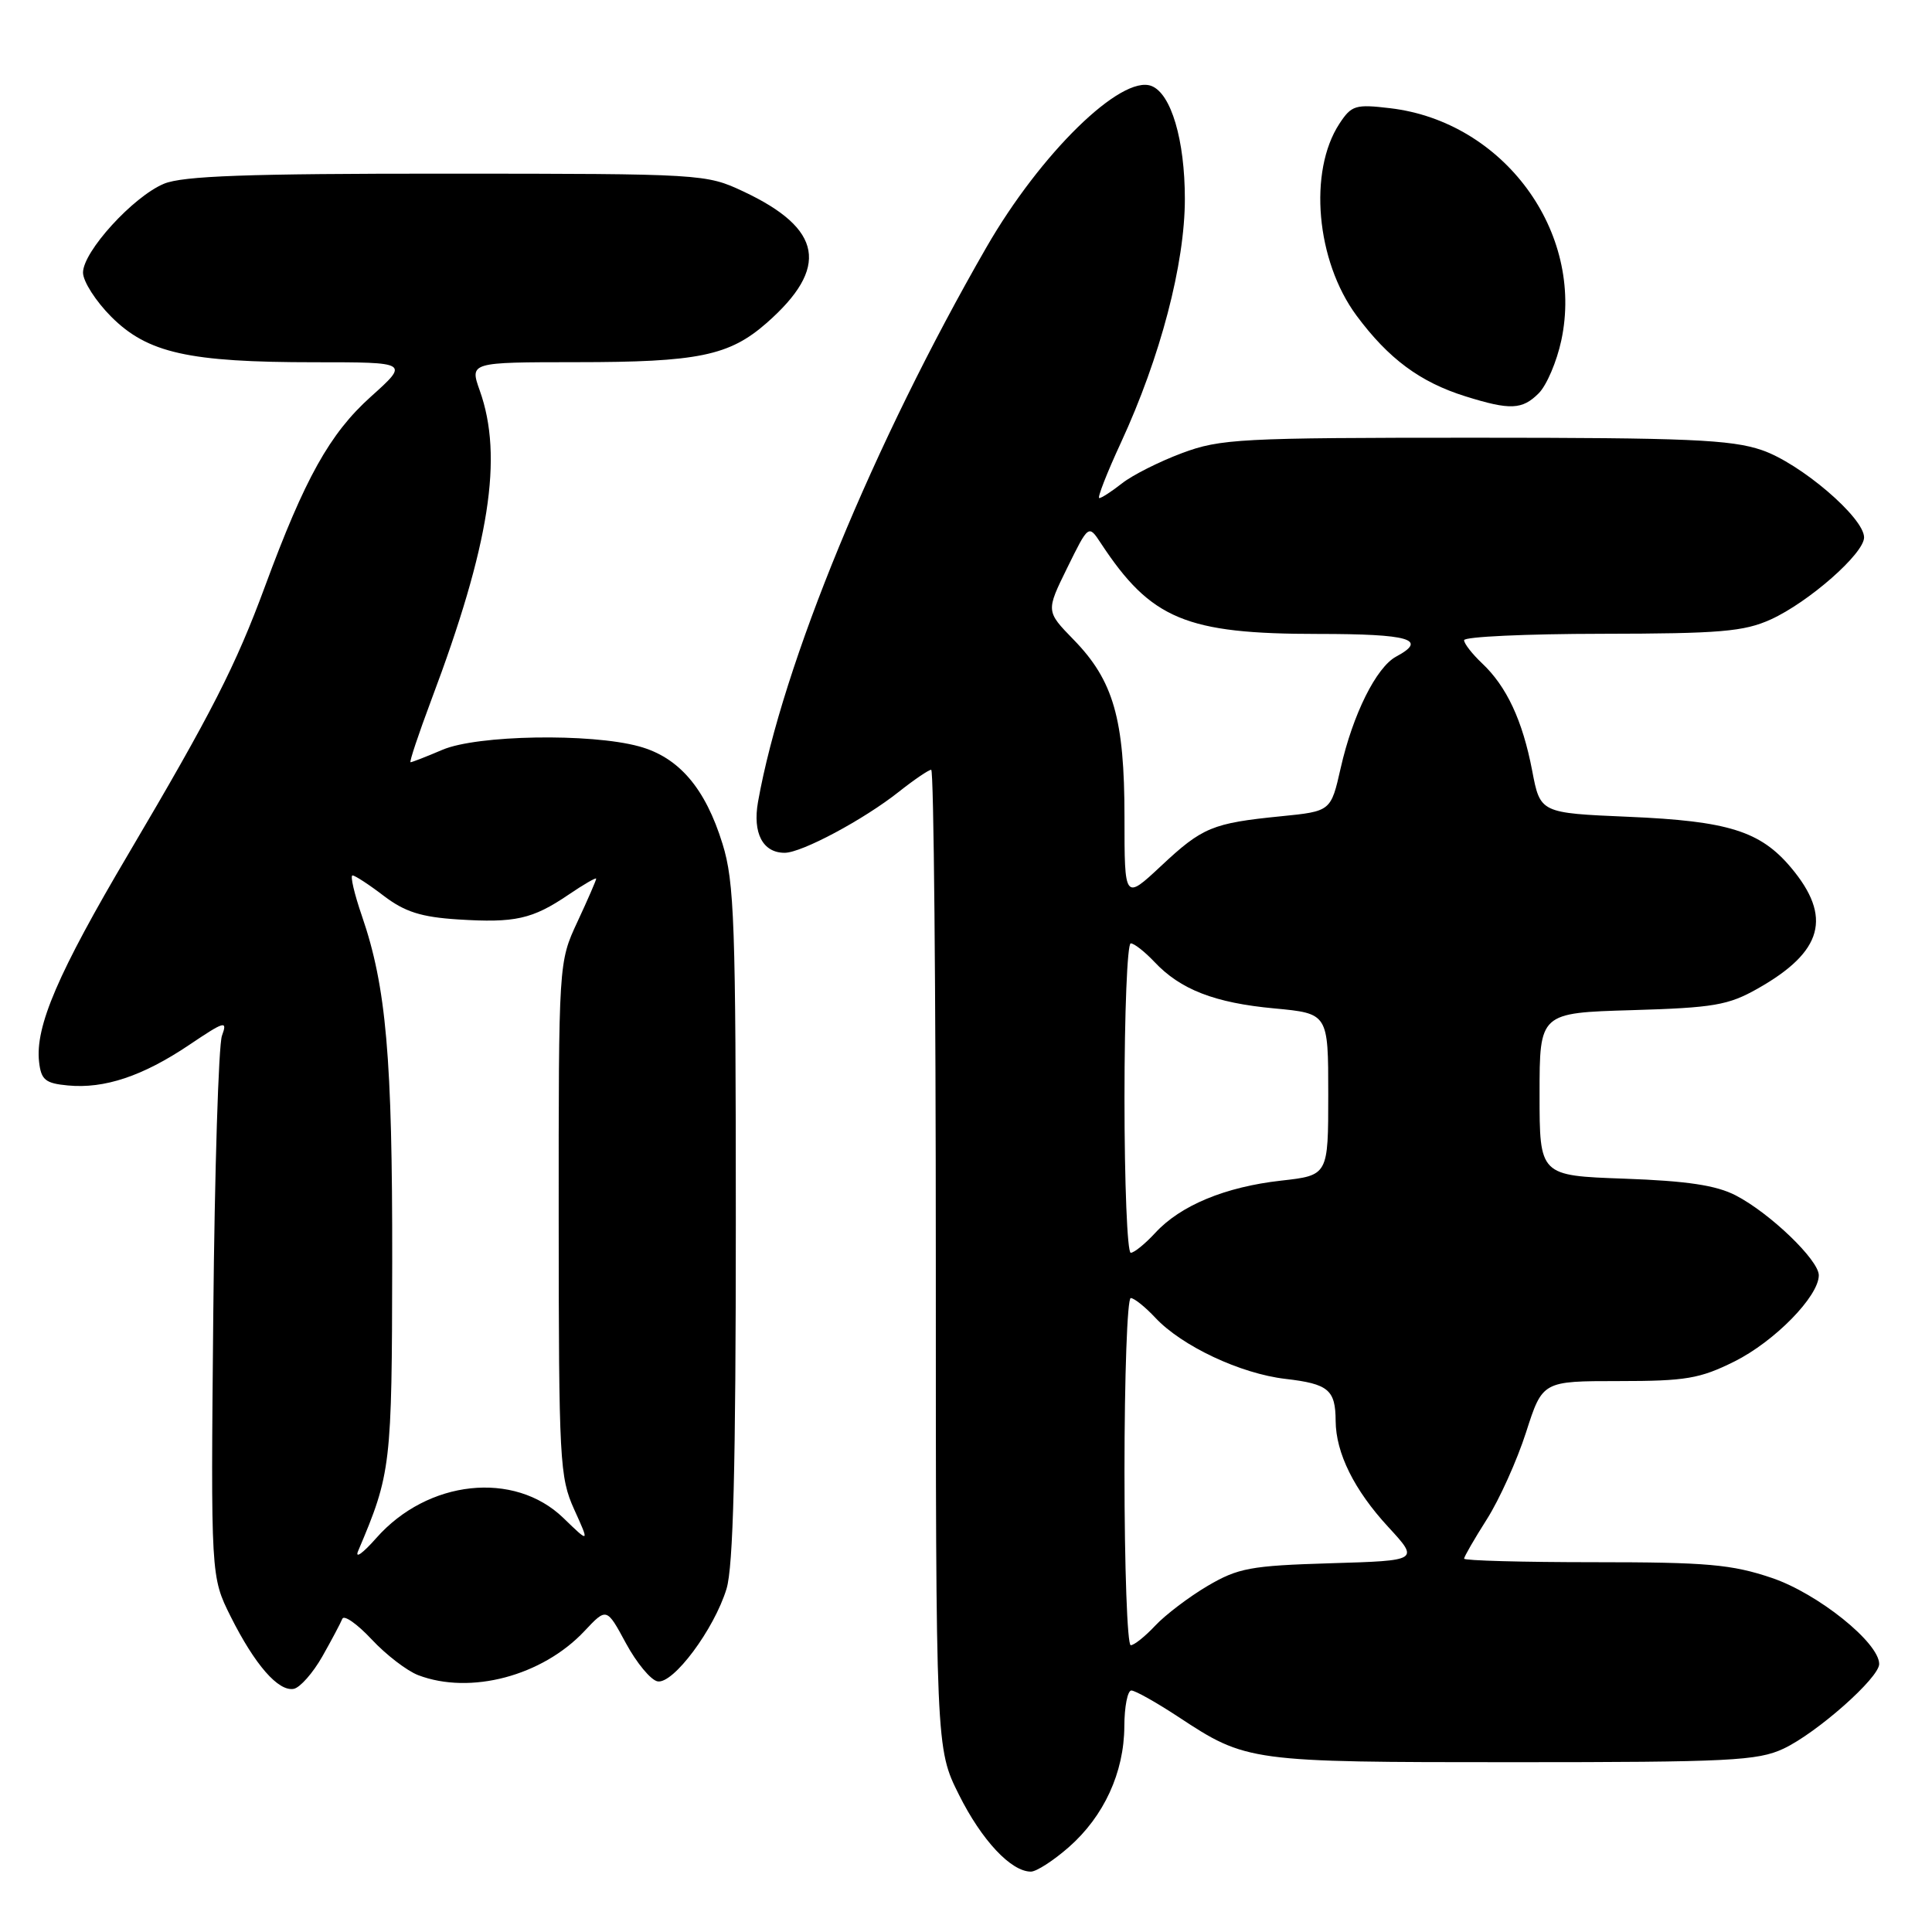 <?xml version="1.0" encoding="UTF-8" standalone="no"?>
<!DOCTYPE svg PUBLIC "-//W3C//DTD SVG 1.1//EN" "http://www.w3.org/Graphics/SVG/1.1/DTD/svg11.dtd" >
<svg xmlns="http://www.w3.org/2000/svg" xmlns:xlink="http://www.w3.org/1999/xlink" version="1.1" viewBox="0 0 256 256">
 <g >
 <path fill="currentColor"
d=" M 141.62 244.76 C 146.28 240.67 148.95 234.86 148.98 228.75 C 148.99 226.14 149.41 224.00 149.91 224.00 C 150.41 224.00 153.21 225.57 156.13 227.49 C 165.17 233.45 165.54 233.50 200.50 233.50 C 229.17 233.50 232.90 233.31 236.32 231.71 C 240.74 229.63 249.00 222.33 249.00 220.49 C 249.00 217.66 240.87 211.14 234.77 209.08 C 229.47 207.29 226.19 207.00 211.31 207.00 C 201.79 207.00 194.00 206.79 194.00 206.53 C 194.00 206.28 195.35 203.93 197.01 201.32 C 198.67 198.71 201.01 193.52 202.21 189.79 C 204.39 183.00 204.39 183.00 214.50 183.00 C 223.37 183.00 225.24 182.68 229.81 180.41 C 235.14 177.75 241.00 171.77 241.00 168.98 C 241.00 166.97 234.55 160.76 230.00 158.40 C 227.41 157.06 223.57 156.48 215.25 156.18 C 204.00 155.78 204.00 155.78 204.00 144.99 C 204.00 134.21 204.00 134.21 216.25 133.85 C 227.08 133.53 229.01 133.20 232.91 130.99 C 241.56 126.10 242.82 121.50 237.30 114.94 C 233.24 110.12 228.97 108.79 215.79 108.23 C 204.09 107.73 204.09 107.73 203.02 102.11 C 201.75 95.48 199.64 90.95 196.37 87.88 C 195.07 86.65 194.00 85.28 194.00 84.83 C 194.00 84.37 202.21 83.99 212.25 83.98 C 227.94 83.96 231.08 83.69 234.64 82.08 C 239.67 79.79 247.00 73.35 247.00 71.21 C 247.00 68.59 238.56 61.38 233.45 59.64 C 229.38 58.25 223.56 58.00 195.36 58.00 C 164.30 58.00 161.71 58.14 156.62 60.04 C 153.62 61.16 150.05 62.96 148.68 64.04 C 147.31 65.12 145.95 66.00 145.66 66.00 C 145.37 66.00 146.66 62.69 148.53 58.65 C 153.76 47.33 157.00 34.97 157.00 26.36 C 157.00 18.55 155.18 12.39 152.57 11.39 C 148.58 9.86 137.86 20.33 130.70 32.78 C 115.76 58.73 103.67 88.09 100.44 106.26 C 99.71 110.39 101.07 113.00 103.97 113.00 C 106.23 113.00 114.44 108.61 119.11 104.91 C 121.13 103.31 123.06 102.00 123.39 102.00 C 123.73 102.00 124.00 131.18 124.00 166.84 C 124.00 231.68 124.00 231.68 127.07 237.82 C 130.08 243.85 133.97 248.00 136.60 248.00 C 137.33 248.00 139.59 246.54 141.62 244.76 Z  M 42.71 219.49 C 43.95 217.30 45.14 215.05 45.36 214.50 C 45.58 213.95 47.32 215.17 49.24 217.22 C 51.15 219.27 53.93 221.40 55.42 221.97 C 62.33 224.60 71.86 222.07 77.44 216.13 C 80.38 213.00 80.38 213.00 82.94 217.74 C 84.35 220.34 86.23 222.62 87.13 222.79 C 89.20 223.18 94.63 215.90 96.27 210.52 C 97.16 207.60 97.50 194.31 97.50 162.00 C 97.50 122.36 97.31 116.88 95.74 111.82 C 93.46 104.43 89.95 100.34 84.68 98.90 C 78.22 97.13 63.22 97.39 58.63 99.35 C 56.50 100.26 54.60 101.00 54.40 101.00 C 54.21 101.00 55.45 97.29 57.15 92.75 C 64.89 72.20 66.71 60.54 63.57 51.75 C 62.24 48.00 62.24 48.00 76.37 47.99 C 92.51 47.99 96.63 47.14 101.58 42.80 C 109.93 35.47 109.02 30.31 98.50 25.37 C 93.56 23.05 93.10 23.02 59.22 23.01 C 32.72 23.00 24.21 23.31 21.72 24.35 C 17.63 26.06 11.00 33.34 11.00 36.12 C 11.00 37.28 12.69 39.92 14.75 41.98 C 19.55 46.78 25.00 48.00 41.66 48.00 C 54.22 48.00 54.22 48.00 49.12 52.58 C 43.69 57.46 40.39 63.39 35.12 77.68 C 31.23 88.22 28.04 94.47 17.06 113.07 C 7.68 128.94 4.64 136.02 5.18 140.72 C 5.45 143.09 6.01 143.55 9.00 143.83 C 13.83 144.29 18.92 142.59 25.05 138.47 C 29.79 135.28 30.17 135.17 29.41 137.24 C 28.96 138.48 28.44 155.12 28.26 174.21 C 27.93 208.92 27.93 208.92 30.57 214.21 C 33.78 220.61 36.89 224.17 38.93 223.78 C 39.76 223.61 41.46 221.69 42.71 219.49 Z  M 203.89 52.11 C 204.94 51.06 206.28 47.91 206.88 45.11 C 209.97 30.71 199.22 16.12 184.22 14.34 C 179.60 13.79 179.08 13.95 177.48 16.39 C 173.34 22.71 174.39 34.57 179.74 41.81 C 183.98 47.53 188.17 50.64 194.19 52.52 C 200.11 54.37 201.70 54.30 203.89 52.11 Z  M 149.00 195.00 C 149.00 182.35 149.37 172.00 149.83 172.00 C 150.28 172.00 151.74 173.17 153.08 174.60 C 156.59 178.36 164.37 182.02 170.33 182.71 C 176.02 183.37 176.96 184.15 176.98 188.28 C 177.01 192.54 179.43 197.43 183.95 202.33 C 188.06 206.79 188.06 206.79 176.28 207.14 C 165.68 207.46 164.05 207.77 160.00 210.15 C 157.53 211.61 154.41 213.98 153.08 215.40 C 151.74 216.83 150.28 218.00 149.83 218.00 C 149.37 218.00 149.00 207.65 149.00 195.00 Z  M 149.00 145.50 C 149.00 134.22 149.37 125.00 149.83 125.00 C 150.28 125.00 151.68 126.10 152.95 127.44 C 156.40 131.12 160.95 132.89 168.86 133.62 C 176.00 134.29 176.00 134.29 176.00 145.01 C 176.00 155.74 176.00 155.74 169.75 156.44 C 162.34 157.27 156.42 159.73 153.08 163.36 C 151.74 164.81 150.28 166.00 149.83 166.00 C 149.37 166.00 149.00 156.78 149.00 145.50 Z  M 149.00 108.26 C 149.00 95.25 147.54 90.17 142.25 84.75 C 138.59 80.99 138.59 80.99 141.41 75.25 C 144.24 69.50 144.24 69.50 145.87 71.98 C 152.51 82.07 157.15 84.00 174.68 84.00 C 186.76 84.00 189.25 84.72 185.00 87.00 C 182.37 88.41 179.26 94.65 177.65 101.76 C 176.35 107.50 176.35 107.50 169.74 108.16 C 160.63 109.07 159.33 109.61 153.83 114.76 C 149.00 119.27 149.00 119.27 149.00 108.26 Z  M 47.46 205.50 C 51.82 195.23 51.93 194.26 51.97 167.19 C 52.00 140.16 51.18 130.73 47.96 121.38 C 46.94 118.42 46.38 116.00 46.71 116.00 C 47.04 116.00 48.91 117.22 50.87 118.72 C 53.65 120.83 55.81 121.52 60.69 121.83 C 68.25 122.31 70.54 121.80 75.32 118.56 C 77.35 117.18 79.00 116.23 79.00 116.43 C 79.00 116.63 77.88 119.21 76.51 122.15 C 74.02 127.50 74.02 127.50 74.03 161.50 C 74.04 193.56 74.16 195.76 76.08 200.00 C 78.12 204.50 78.12 204.50 74.65 201.14 C 68.14 194.84 56.66 196.08 49.85 203.81 C 48.06 205.84 46.99 206.60 47.46 205.50 Z "/>
</g>
</svg>